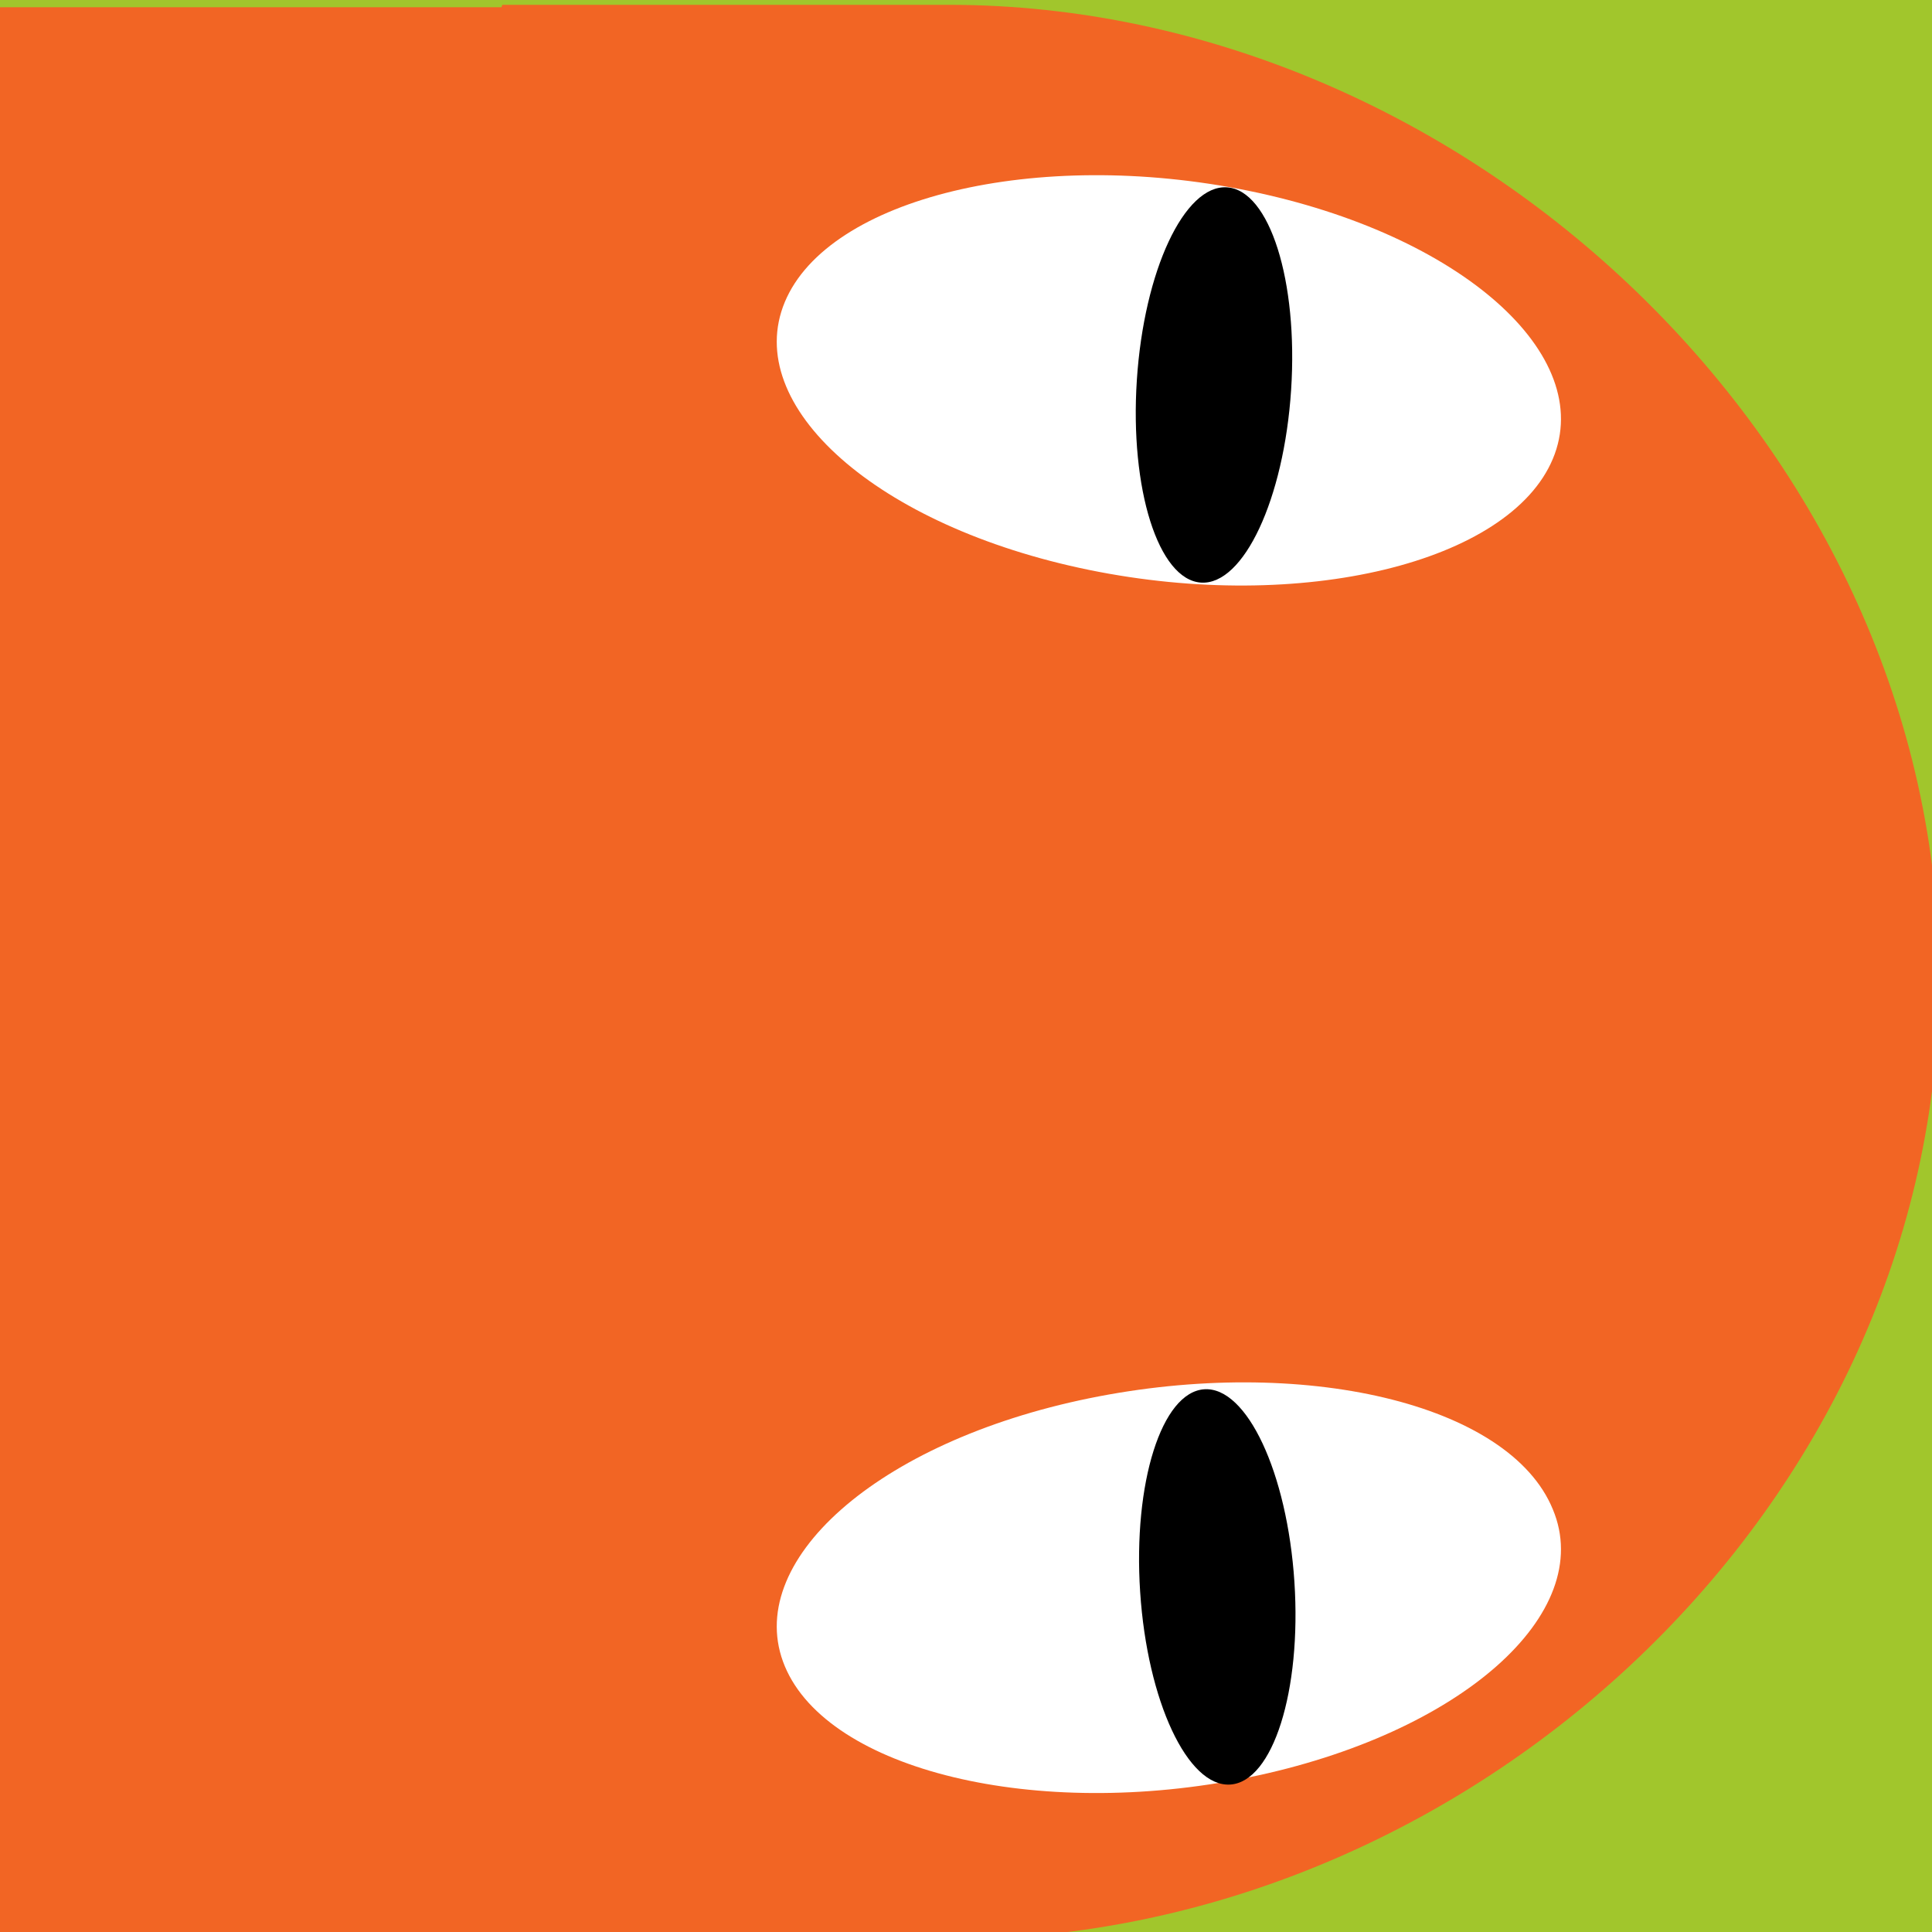 <?xml version="1.0" encoding="utf-8"?>
<!-- Generator: Adobe Illustrator 18.0.0, SVG Export Plug-In . SVG Version: 6.00 Build 0)  -->
<!DOCTYPE svg PUBLIC "-//W3C//DTD SVG 1.1//EN" "http://www.w3.org/Graphics/SVG/1.1/DTD/svg11.dtd">
<svg version="1.1" id="Layer_1" xmlns="http://www.w3.org/2000/svg" xmlns:xlink="http://www.w3.org/1999/xlink" x="0px" y="0px"
	 viewBox="0 0 80 80" enable-background="new 0 0 80 80" xml:space="preserve">
<rect x="-6.5" y="-12.8" fill="#BDD7A9" width="96.5" height="95.6"/>
<rect x="-8.5" y="-8.8" fill="#A1C62C" width="96.5" height="95.6"/>
<g>
	<path fill="#F26524" d="M6.2,77.2c0.2-1.4,0.5-2.9,0.6-4.3C6.9,72.1,7,71.4,7,70.6c1.5-8.8,4.2-16.3,3.9-24.2
		c0-0.6-0.1-1.4-0.2-2.1c-0.7-3.5-2.6-7.5-3-12.8c-0.1-0.6-0.2-1.3-0.4-1.9c0.7-3.8-2.2-7.8-2.1-11.5c-0.1-0.6-0.1-1.3-0.2-1.9
		C4.8,12.9,5,9.5,6.1,6.1c0-0.8,0-1.6,0-2.4c0-1.1,0-2.2,0-3.2H0.2v79.7H6c0-0.2,0-0.3,0-0.6C6.2,78.8,6.2,78,6.2,77.2z"/>
	<path fill="#F26524" d="M18.1,11.9c3.7,6.7,1.8,14.7,3.3,23.4c0,0.6,0,1.3,0.1,1.9c0.3,4.5,1.4,8.6,1.7,13.3c0,0.6,0,1.1-0.1,1.8
		c-0.3,4.2-1.2,8.3-1.1,12.8c0,0.6,0,1.1,0,1.8s-0.1,1.1-0.2,1.8c0,0.8,0,1.6,0,2.2c0,3,0,6.2,0.1,9.4h15.9h1.6
		c21.4,0,40.9-17.9,40.9-39.8S60.7,0.2,39.3,0.2H20.8C19.6,3.4,18.2,6.8,18,10C18,10.6,18.1,11.3,18.1,11.9z"/>
</g>
<rect x="-0.2" y="0.3" fill="#F26524" width="28.3" height="79.9"/>
<path fill="#FFFFFF" d="M45.1,57.9c-8.8,1.8-14.4,6.8-12.6,11.1c1.8,4.3,10.4,6.4,19.2,4.6s14.4-6.8,12.6-11.1
	C62.5,58.1,53.9,56.1,45.1,57.9z"/>
<ellipse transform="matrix(0.998 -6.561279e-02 6.561279e-02 0.998 -4.205 3.449)" cx="50.4" cy="65.7" rx="3.2" ry="8.2"/>
<path fill="#FFFFFF" d="M45.1,23.6c-8.8-1.8-14.4-6.8-12.6-11.1c1.8-4.3,10.4-6.4,19.2-4.6S66.1,14.7,64.3,19
	C62.5,23.3,53.9,25.4,45.1,23.6z"/>
<ellipse transform="matrix(-0.998 -6.561274e-02 6.561274e-02 -0.998 99.418 35.209)" cx="50.3" cy="16" rx="3.2" ry="8.2"/>
</svg>
